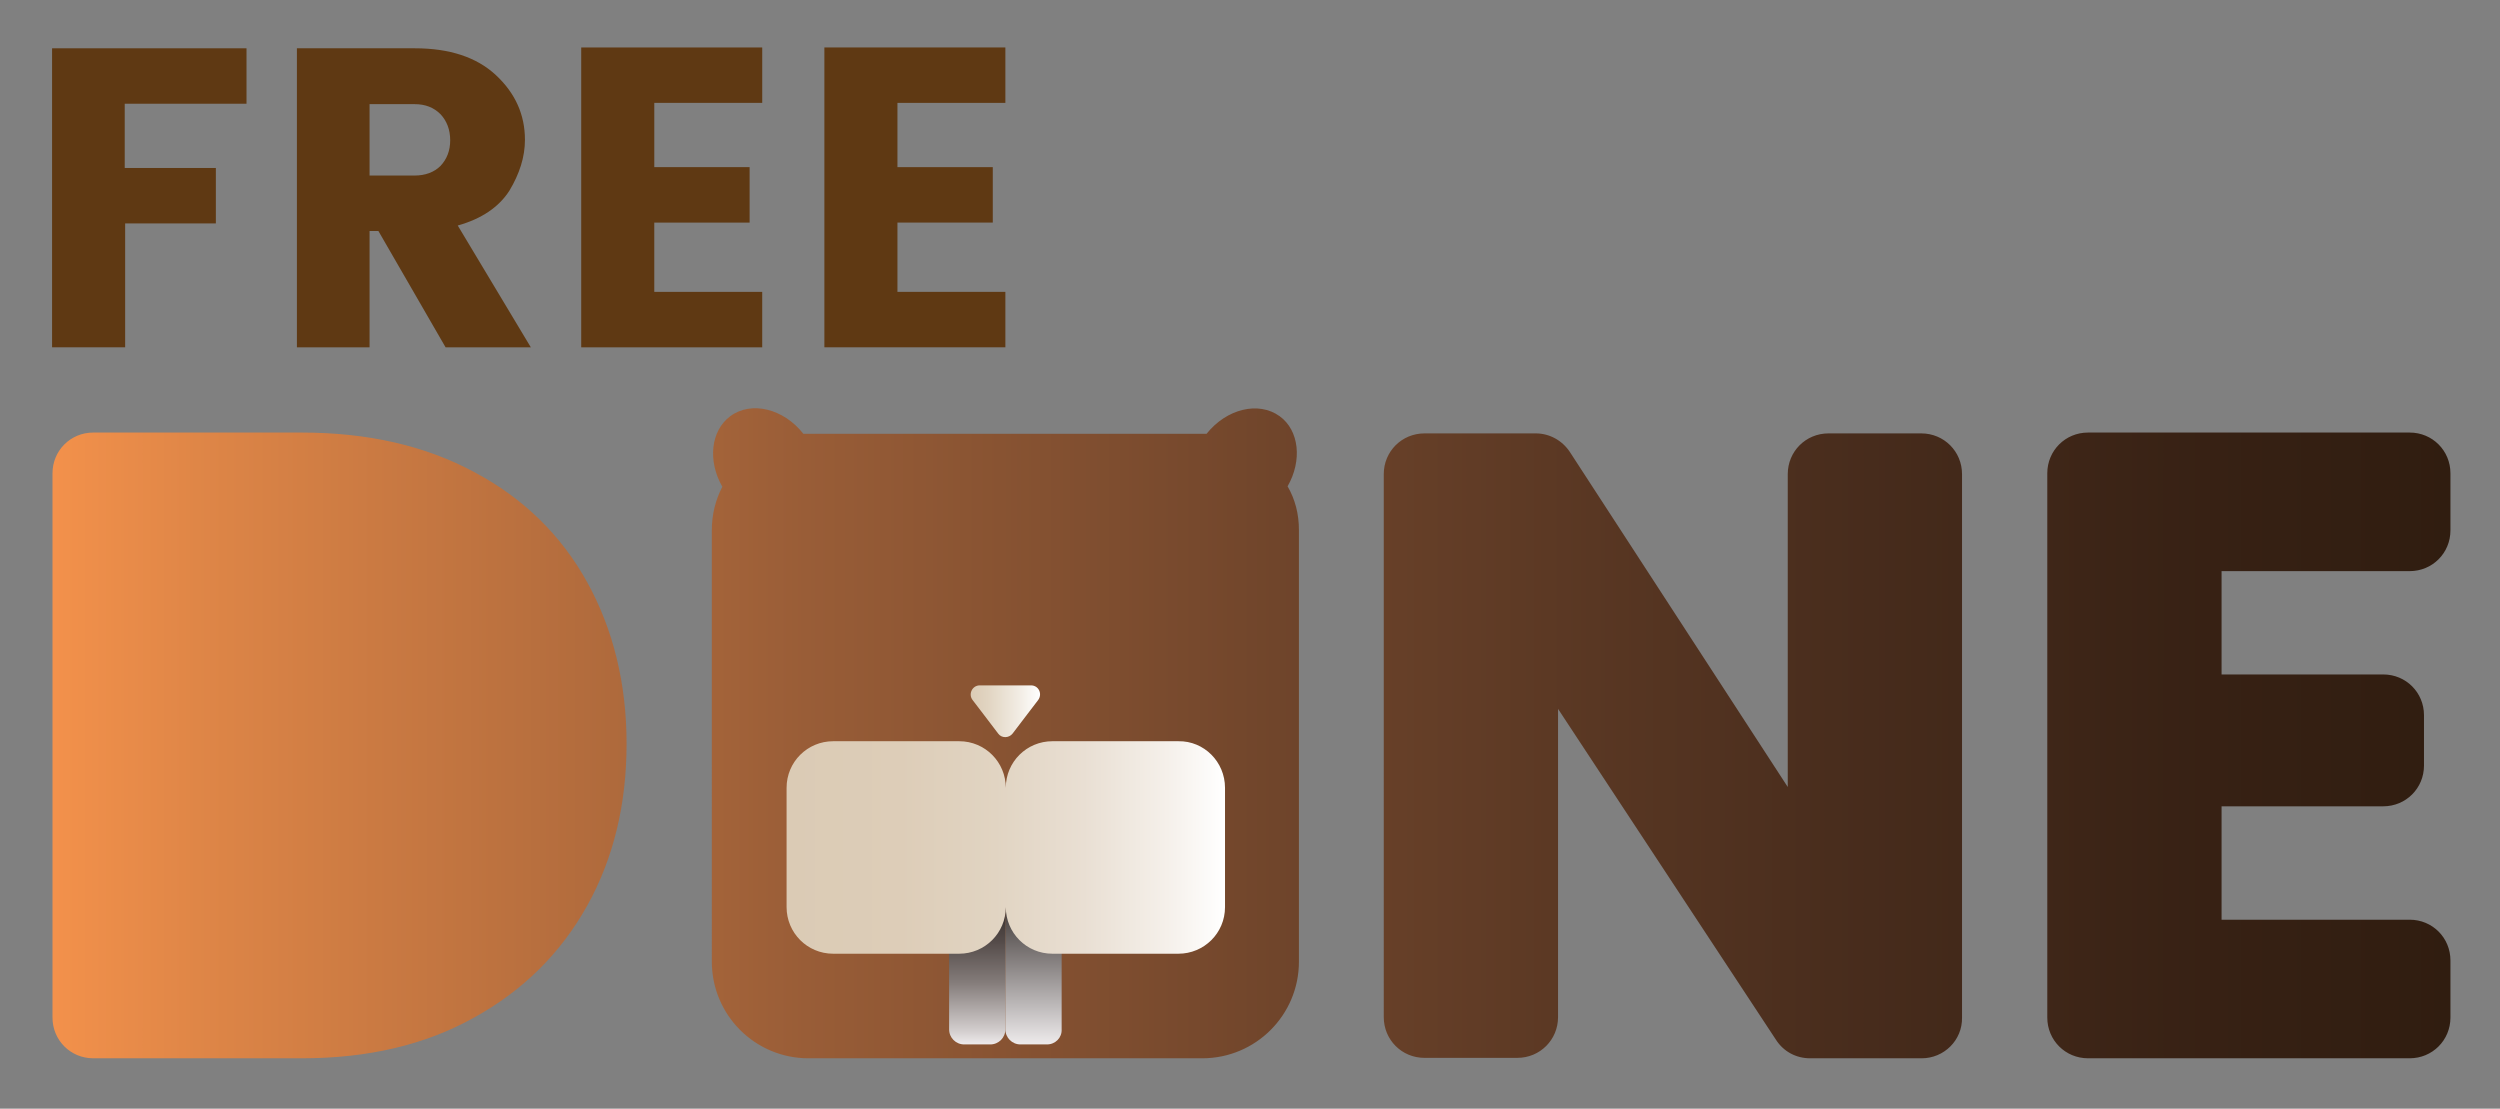 <?xml version="1.0" encoding="utf-8"?>
<!-- Generator: Adobe Illustrator 26.3.1, SVG Export Plug-In . SVG Version: 6.00 Build 0)  -->
<svg version="1.1" id="Calque_1" xmlns="http://www.w3.org/2000/svg" xmlns:xlink="http://www.w3.org/1999/xlink" x="0px" y="0px"
	 viewBox="0 0 595.3 264" style="enable-background:new 0 0 595.3 264;" xml:space="preserve">
<rect x="0" y="0" width="595.3" height="264" fill="#808080" stroke="none"/>
<style type="text/css">
	.st0{fill:url(#SVGID_00000098933233547681209110000016994799610671229602_);}
	.st1{fill:url(#SVGID_00000072981084077948577740000011827583190673919663_);}
	.st2{fill:url(#SVGID_00000112610812363090386420000000937902455467532162_);}
	.st3{fill:#5F3913;}
	.st4{fill:url(#SVGID_00000030466920869961099130000005263130849980858534_);}
</style>
<g>
	<g>
		<g>
			<defs>
				<path id="SVGID_1_" d="M457.6,252H431c-3.3,0-6.3-1.6-8.1-4.4l-51.9-78.8v73.4c0,5.4-4.3,9.7-9.7,9.7h-22.1
					c-5.4,0-9.7-4.3-9.7-9.7V112.9c0-5.4,4.3-9.7,9.7-9.7h26.5c3.3,0,6.3,1.7,8.1,4.4l51.9,79.8v-74.5c0-5.4,4.3-9.7,9.7-9.7h22.1
					c5.4,0,9.7,4.3,9.7,9.7v129.4C467.3,247.7,462.9,252,457.6,252z M529,136v24.6h38.5c5.4,0,9.7,4.3,9.7,9.7v12
					c0,5.4-4.3,9.7-9.7,9.7H529V219h44.8c5.4,0,9.7,4.3,9.7,9.7v13.6c0,5.4-4.3,9.7-9.7,9.7h-76.6c-5.4,0-9.7-4.3-9.7-9.7V112.7
					c0-5.4,4.3-9.7,9.7-9.7h76.6c5.4,0,9.7,4.3,9.7,9.7v13.6c0,5.4-4.3,9.7-9.7,9.7H529z M139.8,215.7
					c-6.3,11.3-15.3,20.2-26.9,26.6c-11.6,6.5-25.3,9.7-41,9.7H22.2c-5.4,0-9.7-4.3-9.7-9.7V112.7c0-5.4,4.3-9.7,9.7-9.7h49.6
					c15.7,0,29.4,3.1,41.1,9.4c11.7,6.2,20.7,15,26.9,26.2c6.2,11.2,9.4,24.1,9.4,38.5C149.2,191.5,146.1,204.4,139.8,215.7z
					 M309.3,126.2V229c0,12.7-10.3,23-23,23h-93.8c-12.7,0-23-10.3-23-23V126.2c0-3.7,0.9-7.2,2.5-10.3c-3.5-6.1-2.8-13.3,1.9-16.8
					c5-3.7,12.7-1.8,17.4,4.2c0.4,0,0.8,0,1.1,0h93.8c0.4,0,0.8,0,1.1,0c4.8-6,12.4-7.8,17.4-4.2c4.7,3.4,5.4,10.6,1.9,16.7
					C308.4,118.9,309.3,122.4,309.3,126.2z"/>
			</defs>
			
				<linearGradient id="SVGID_00000138542398428517840630000010505324147639384239_" gradientUnits="userSpaceOnUse" x1="12.447" y1="174.589" x2="583.553" y2="174.589">
				<stop  offset="0" style="stop-color:#F3914B"/>
				<stop  offset="6.019014e-02" style="stop-color:#DF8647"/>
				<stop  offset="0.314" style="stop-color:#995D37"/>
				<stop  offset="0.543" style="stop-color:#694129"/>
				<stop  offset="0.742" style="stop-color:#492D1D"/>
				<stop  offset="0.9" style="stop-color:#372114"/>
				<stop  offset="1" style="stop-color:#301D10"/>
			</linearGradient>
			<use xlink:href="#SVGID_1_"  style="overflow:visible;fill:url(#SVGID_00000138542398428517840630000010505324147639384239_);"/>
			<clipPath id="SVGID_00000042731284855484469240000000347290622215880320_">
				<use xlink:href="#SVGID_1_"  style="overflow:visible;"/>
			</clipPath>
		</g>
		<g>
			<g>
				
					<linearGradient id="SVGID_00000062171425202900791440000010896603664432036272_" gradientUnits="userSpaceOnUse" x1="232.703" y1="248.742" x2="232.703" y2="212.845">
					<stop  offset="0" style="stop-color:#EEEBEC"/>
					<stop  offset="8.690619e-02" style="stop-color:#D4CFCF"/>
					<stop  offset="0.412" style="stop-color:#847C7A"/>
					<stop  offset="0.684" style="stop-color:#544B49"/>
					<stop  offset="0.887" style="stop-color:#3A3230"/>
					<stop  offset="1" style="stop-color:#312A28"/>
				</linearGradient>
				<path style="fill:url(#SVGID_00000062171425202900791440000010896603664432036272_);" d="M235.8,248.7h-6.2
					c-2,0-3.6-1.6-3.6-3.6v-28.7c0-2,1.6-3.6,3.6-3.6h6.2c2,0,3.6,1.6,3.6,3.6v28.7C239.4,247.1,237.8,248.7,235.8,248.7z"/>
				
					<linearGradient id="SVGID_00000127759657363565472580000018414104610817227443_" gradientUnits="userSpaceOnUse" x1="246.169" y1="248.742" x2="246.169" y2="212.845">
					<stop  offset="0" style="stop-color:#EEEBEC"/>
					<stop  offset="1" style="stop-color:#312A28"/>
				</linearGradient>
				<path style="fill:url(#SVGID_00000127759657363565472580000018414104610817227443_);" d="M249.3,248.7H243c-2,0-3.6-1.6-3.6-3.6
					v-28.7c0-2,1.6-3.6,3.6-3.6h6.2c2,0,3.6,1.6,3.6,3.6v28.7C252.9,247.1,251.3,248.7,249.3,248.7z"/>
			</g>
			<g>
				
					<linearGradient id="SVGID_00000024702145784489147080000003945926686409363376_" gradientUnits="userSpaceOnUse" x1="187.155" y1="201.755" x2="291.717" y2="201.755">
					<stop  offset="0" style="stop-color:#DBCBB5"/>
					<stop  offset="0.261" style="stop-color:#DDCDB8"/>
					<stop  offset="0.477" style="stop-color:#E1D4C2"/>
					<stop  offset="0.678" style="stop-color:#E9DFD3"/>
					<stop  offset="0.868" style="stop-color:#F5F0EA"/>
					<stop  offset="1" style="stop-color:#FFFFFF"/>
				</linearGradient>
				<path style="fill:url(#SVGID_00000024702145784489147080000003945926686409363376_);" d="M291.7,187.6V216
					c0,6.2-5,11.1-11.1,11.1h-30c-6.2,0-11.1-5-11.1-11.1c0,6.2-5,11.1-11.1,11.1h-30c-6.2,0-11.1-5-11.1-11.1v-28.4
					c0-6.2,5-11.1,11.1-11.1h30c6.2,0,11.1,5,11.1,11.1c0-6.2,5-11.1,11.1-11.1h30C286.7,176.4,291.7,181.4,291.7,187.6z"/>
			</g>
		</g>
	</g>
	<g>
		<path class="st3" d="M12.4,82.7V11.5h46.3v13.2h-29V40h21.7v13.2H29.8v29.5H12.4z"/>
		<path class="st3" d="M88,55v27.7H70.7V11.5h28.1c8.2,0,14.7,2.1,19.3,6.4c4.6,4.3,6.9,9.4,6.9,15.4c0,4.1-1.3,8.1-3.7,12.1
			c-2.5,3.9-6.6,6.7-12.3,8.3l17.4,29h-20.3L90.1,55H88z M88,24.7v17.1h10.7c2.6,0,4.7-0.8,6.2-2.3c1.5-1.6,2.3-3.6,2.3-6.1
			c0-2.5-0.8-4.6-2.3-6.2c-1.6-1.6-3.6-2.4-6.2-2.4H88z"/>
		<path class="st3" d="M181.5,11.3v13.2h-25.7v15.3h22.7V53h-22.7v16.5h25.7v13.2h-43.1V11.3H181.5z"/>
		<path class="st3" d="M239.4,11.3v13.2h-25.7v15.3h22.7V53h-22.7v16.5h25.7v13.2h-43.1V11.3H239.4z"/>
	</g>
	
		<linearGradient id="SVGID_00000109719510529192363280000018059166082826122411_" gradientUnits="userSpaceOnUse" x1="231.134" y1="169.347" x2="247.738" y2="169.347">
		<stop  offset="0" style="stop-color:#DBCBB5"/>
		<stop  offset="0.237" style="stop-color:#E1D4C1"/>
		<stop  offset="0.675" style="stop-color:#F1EBE2"/>
		<stop  offset="1" style="stop-color:#FFFFFF"/>
	</linearGradient>
	<path style="fill:url(#SVGID_00000109719510529192363280000018059166082826122411_);" d="M239.4,163.2h6.1c1.8,0,2.8,2,1.7,3.5
		l-2.6,3.4l-3.5,4.6c-0.9,1.1-2.6,1.1-3.4,0l-3.5-4.6l-2.6-3.4c-1.1-1.4-0.1-3.5,1.7-3.5H239.4z"/>
</g>
</svg>
